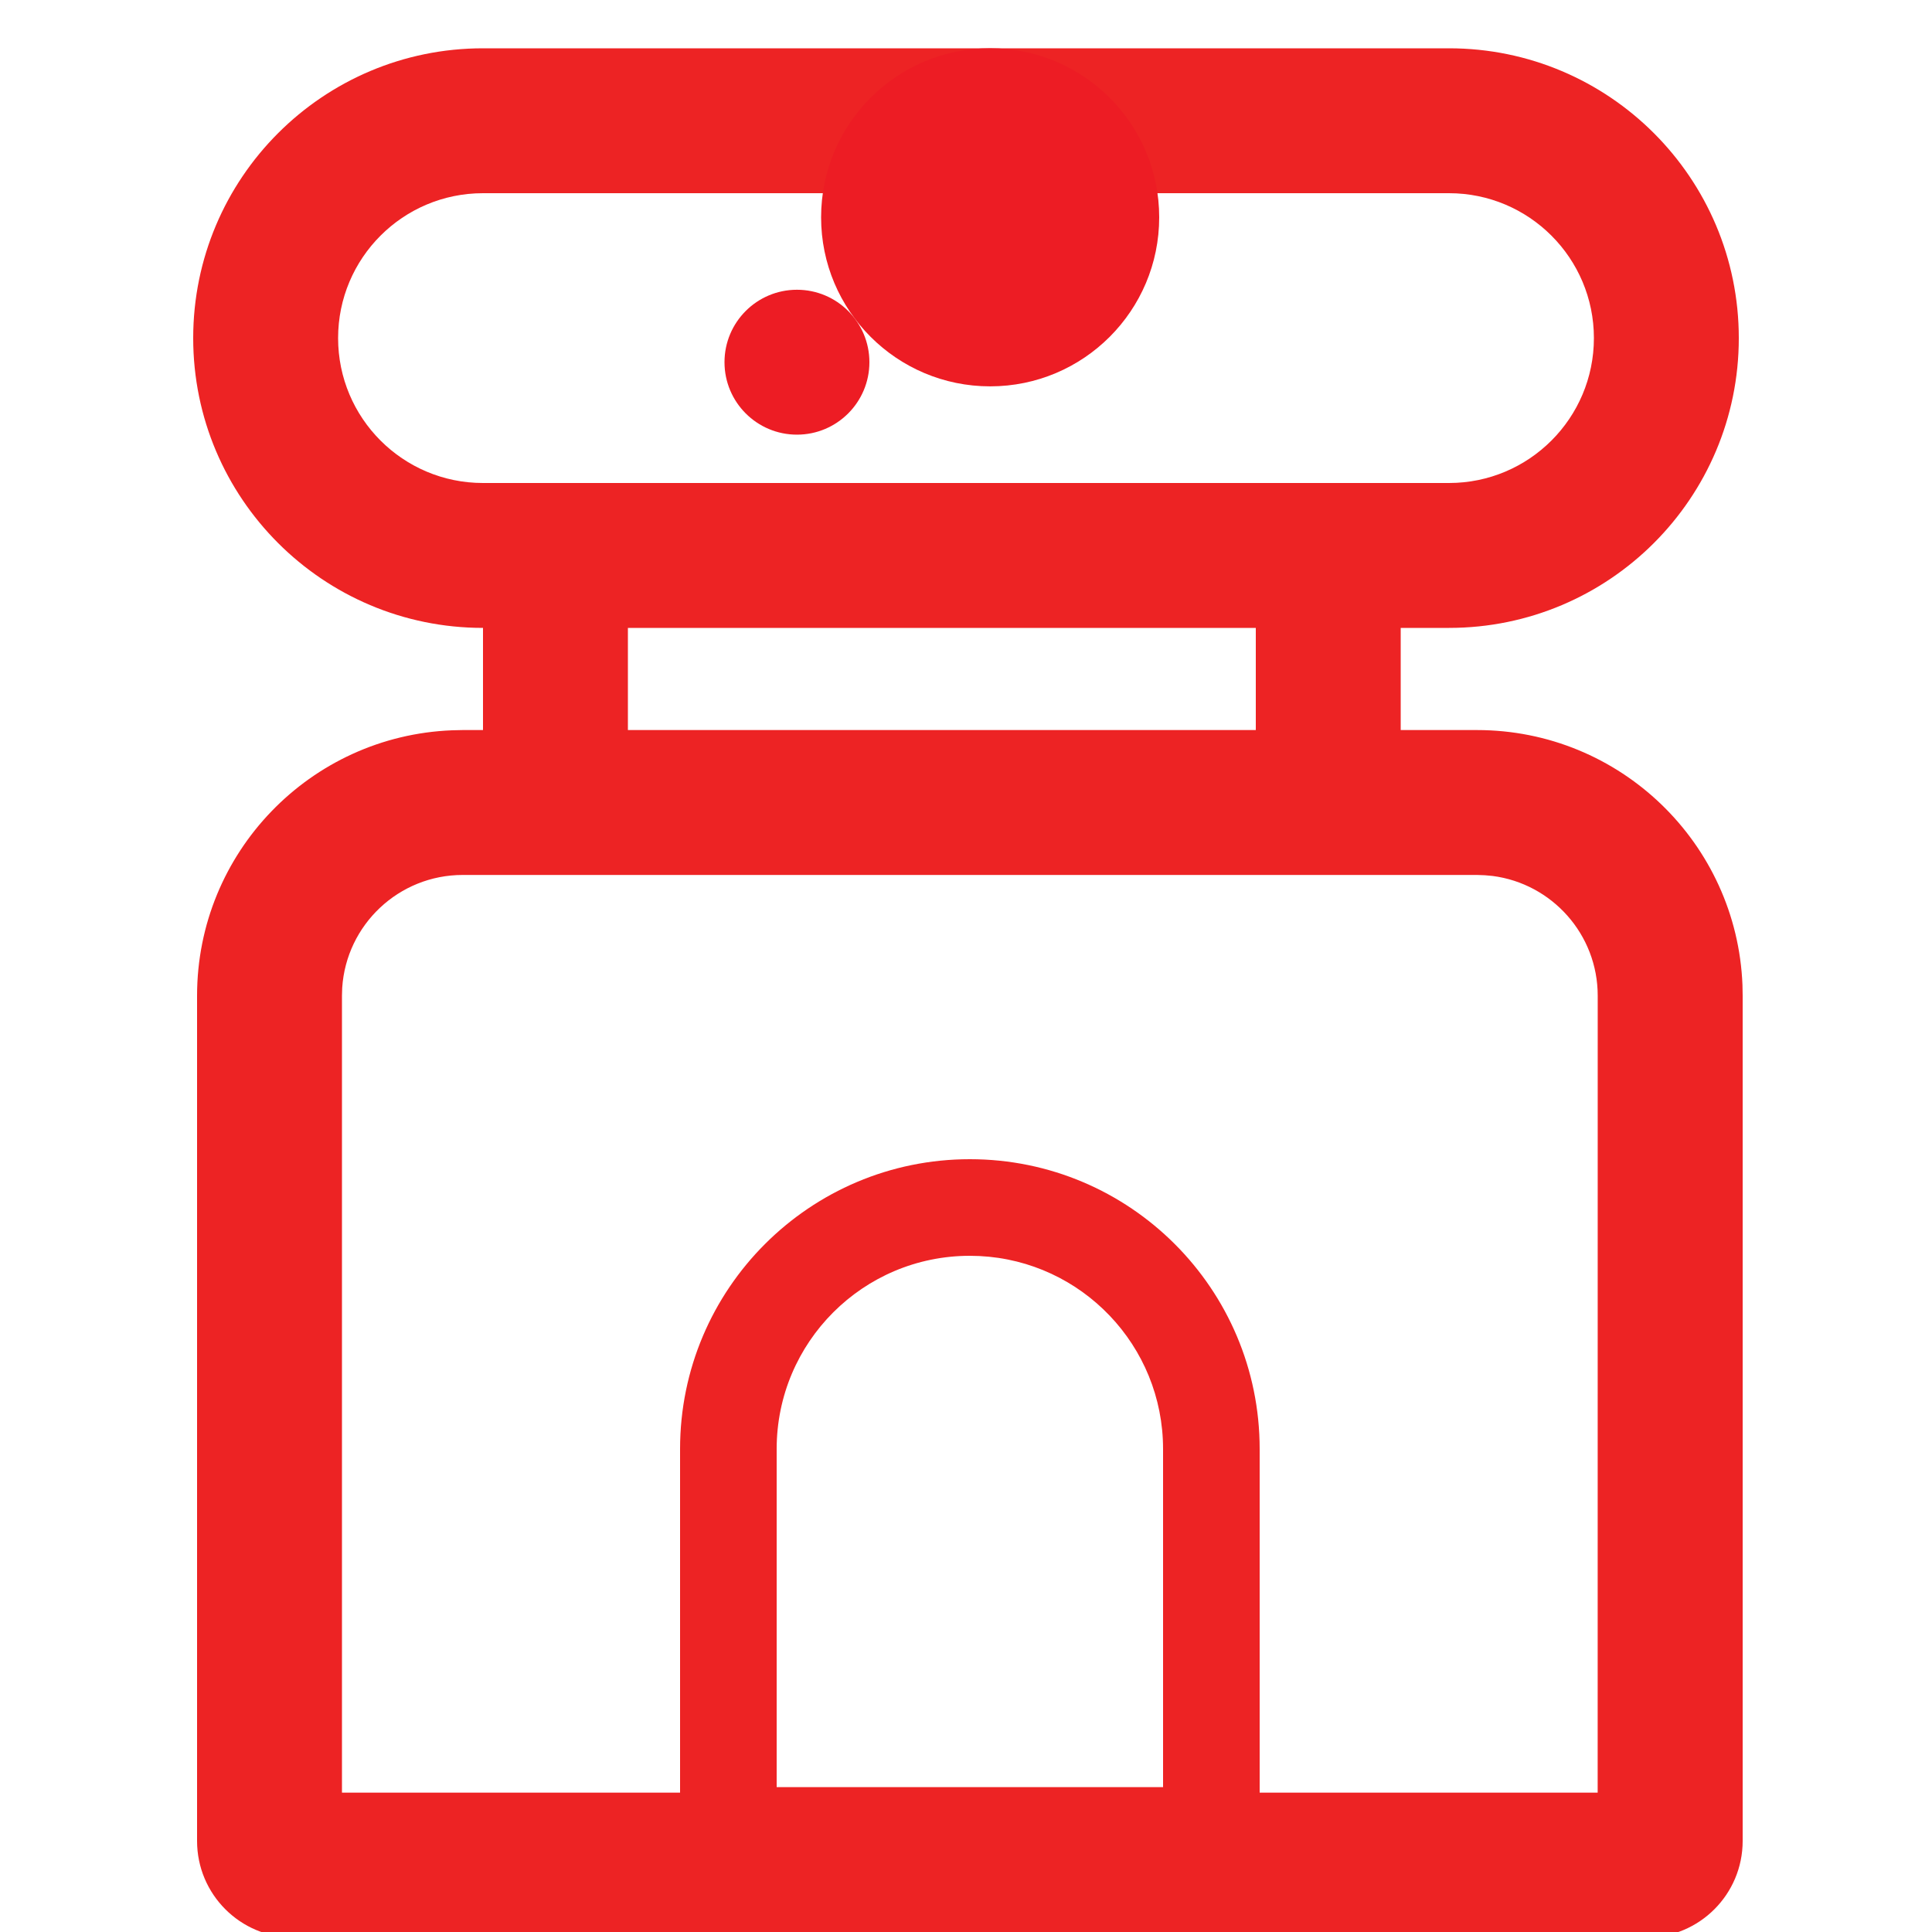 <svg xmlns="http://www.w3.org/2000/svg" width="40" height="40" viewBox="0 0 40 40">
    <g fill="none" fill-rule="evenodd">
        <g fill-rule="nonzero">
            <g>
                <path fill="#ED2324" d="M1 38.115v-17.5c0-2.963 2.344-5.38 5.279-5.495l.221-.005h21c2.963 0 5.38 2.344 5.496 5.28l.004.22v17.5c0 1.105-.895 2-2 2H3c-1.105 0-2-.895-2-2zm26.5-20h-21c-1.325 0-2.41 1.032-2.495 2.336L4 20.615v16.5H29.998l.001-16.5c0-1.27-.947-2.319-2.174-2.479l-.162-.015-.164-.006z" transform="translate(3.08)"/>
                <path fill="#ED2324" d="M17 24c-3.314 0-6 2.686-6 6v9h12v-9c0-3.314-2.686-6-6-6zm.2 2.005c2.116.104 3.8 1.853 3.8 3.995v7h-8v-7c0-2.21 1.79-4 4-4l.2.005z" transform="translate(3.08)"/>
                <g>
                    <path fill="#ED2324" d="M26.92 1h-20c-3.314 0-6 2.686-6 6s2.686 6 6 6h20c3.313 0 6-2.686 6-6s-2.687-6-6-6zm-20 3h20c1.656 0 3 1.343 3 3s-1.344 3-3 3h-20c-1.657 0-3-1.343-3-3s1.343-3 3-3z" transform="translate(3.08)"/>
                    <g fill="#ED1C24">
                        <g transform="translate(3.08) translate(11.371) translate(.323 .346)">
                            <circle cx="5.726" cy="4.153" r="3.5"/>
                            <circle cx="1.726" cy="7.153" r="1.5"/>
                        </g>
                    </g>
                </g>
                <path fill="#ED2324" d="M6.92 12h3v3.5c0 .828-.672 1.5-1.5 1.5-.83 0-1.5-.672-1.5-1.5V12zM22.92 12h3v3.5c0 .828-.672 1.5-1.5 1.5-.83 0-1.5-.672-1.5-1.5V12z" transform="translate(3.08)"/>
            </g>
        </g>
    </g>
</svg>
